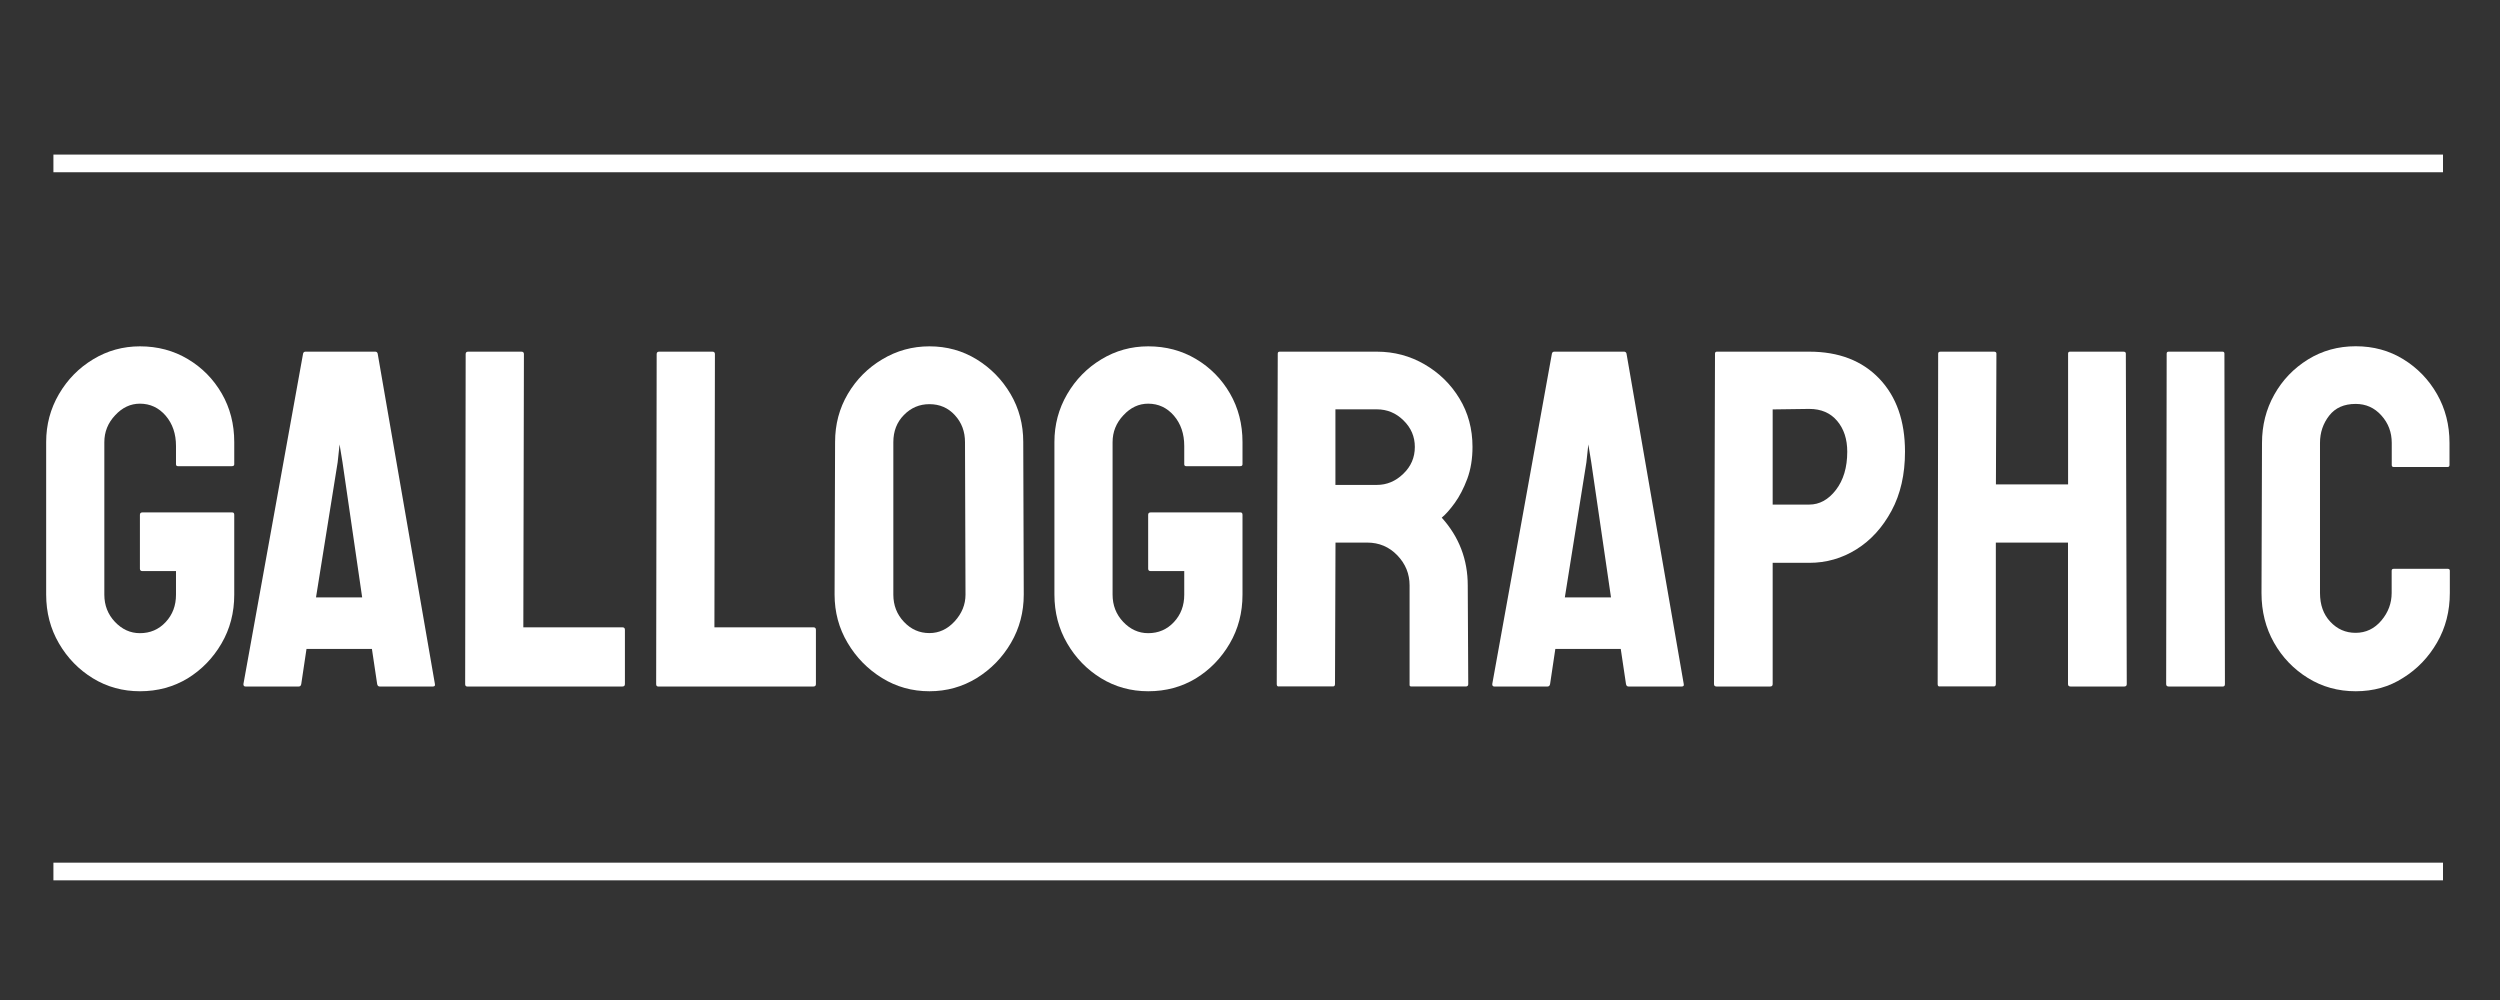 <?xml version="1.0" encoding="utf-8"?>
<!-- Generator: Adobe Illustrator 25.1.0, SVG Export Plug-In . SVG Version: 6.00 Build 0)  -->
<svg version="1.1" id="Ebene_1" xmlns="http://www.w3.org/2000/svg" xmlns:xlink="http://www.w3.org/1999/xlink" x="0px" y="0px"
	 viewBox="0 0 300 120" style="enable-background:new 0 0 300 120;" xml:space="preserve">
<rect x="0" y="0" width="300" height="120" fill="#333333" stroke="none"/>
<style type="text/css">
	.st0{fill:#FFFFFF;}
</style>
<g>
	<g>
		<path class="st0" d="M16.8,82.95c-2.08,0-3.96-0.52-5.66-1.56c-1.69-1.04-3.05-2.43-4.07-4.19c-1.02-1.75-1.53-3.7-1.53-5.86
			v-18.3c0-2.08,0.51-3.99,1.53-5.74c1.02-1.75,2.39-3.15,4.1-4.18c1.71-1.04,3.59-1.56,5.63-1.56c2.12,0,4.03,0.51,5.74,1.53
			c1.71,1.02,3.07,2.4,4.07,4.13c1,1.73,1.5,3.68,1.5,5.83v2.66c0,0.16-0.1,0.23-0.29,0.23h-6.47c-0.15,0-0.23-0.08-0.23-0.23v-2.19
			c0-1.46-0.41-2.67-1.24-3.64c-0.83-0.96-1.86-1.44-3.09-1.44c-1.12,0-2.11,0.46-2.97,1.39c-0.87,0.92-1.3,2-1.3,3.23v18.3
			c0,1.27,0.42,2.36,1.27,3.26c0.85,0.9,1.85,1.36,3,1.36c1.23,0,2.26-0.44,3.09-1.33c0.83-0.89,1.24-1.98,1.24-3.29v-2.83h-4.04
			c-0.19,0-0.29-0.1-0.29-0.29v-6.46c0-0.19,0.1-0.29,0.29-0.29h10.8c0.15,0,0.23,0.1,0.23,0.29v9.58c0,2.16-0.51,4.11-1.53,5.86
			c-1.02,1.75-2.38,3.15-4.07,4.19C20.82,82.43,18.91,82.95,16.8,82.95z"/>
		<path class="st0" d="M29.21,82.09l7.16-39.66c0.04-0.15,0.13-0.23,0.29-0.23h8.37c0.15,0,0.25,0.08,0.29,0.23l6.87,39.66
			c0.04,0.19-0.04,0.29-0.23,0.29h-6.41c-0.15,0-0.25-0.1-0.29-0.29l-0.63-4.22h-7.85l-0.63,4.22c-0.04,0.19-0.13,0.29-0.29,0.29
			h-6.41C29.28,82.38,29.21,82.28,29.21,82.09z M37.92,71.69h5.54L41.1,55.47l-0.35-2.14l-0.23,2.14L37.92,71.69z"/>
		<path class="st0" d="M56.05,82.38c-0.15,0-0.23-0.1-0.23-0.29l0.06-39.6c0-0.19,0.1-0.29,0.29-0.29h6.41
			c0.19,0,0.29,0.1,0.29,0.29L62.8,75.28H74.7c0.19,0,0.29,0.1,0.29,0.29v6.52c0,0.19-0.1,0.29-0.29,0.29H56.05z"/>
		<path class="st0" d="M78.97,82.38c-0.15,0-0.23-0.1-0.23-0.29l0.06-39.6c0-0.19,0.1-0.29,0.29-0.29h6.41
			c0.19,0,0.29,0.1,0.29,0.29l-0.06,32.79h11.89c0.19,0,0.29,0.1,0.29,0.29v6.52c0,0.19-0.1,0.29-0.29,0.29H78.97z"/>
		<path class="st0" d="M111.53,82.95c-2.08,0-3.97-0.53-5.69-1.59c-1.71-1.06-3.09-2.46-4.13-4.22c-1.04-1.75-1.56-3.68-1.56-5.8
			l0.06-18.3c0-2.12,0.51-4.04,1.53-5.77c1.02-1.73,2.4-3.12,4.13-4.15c1.73-1.04,3.62-1.56,5.66-1.56c2.08,0,3.96,0.52,5.66,1.56
			c1.69,1.04,3.05,2.42,4.07,4.15c1.02,1.73,1.53,3.66,1.53,5.77l0.06,18.3c0,2.12-0.51,4.05-1.53,5.8
			c-1.02,1.75-2.39,3.16-4.1,4.22C115.5,82.42,113.6,82.95,111.53,82.95z M111.53,75.97c1.16,0,2.17-0.47,3.03-1.41
			c0.86-0.94,1.3-2.01,1.3-3.2l-0.06-18.3c0-1.27-0.4-2.35-1.21-3.23c-0.81-0.89-1.83-1.33-3.06-1.33c-1.19,0-2.21,0.43-3.06,1.3
			c-0.85,0.86-1.27,1.95-1.27,3.26v18.3c0,1.27,0.42,2.36,1.27,3.26S110.33,75.97,111.53,75.97z"/>
		<path class="st0" d="M137.79,82.95c-2.08,0-3.96-0.52-5.66-1.56c-1.69-1.04-3.05-2.43-4.07-4.19c-1.02-1.75-1.53-3.7-1.53-5.86
			v-18.3c0-2.08,0.51-3.99,1.53-5.74c1.02-1.75,2.39-3.15,4.1-4.18c1.71-1.04,3.59-1.56,5.63-1.56c2.12,0,4.03,0.51,5.74,1.53
			c1.71,1.02,3.07,2.4,4.07,4.13c1,1.73,1.5,3.68,1.5,5.83v2.66c0,0.16-0.1,0.23-0.29,0.23h-6.47c-0.15,0-0.23-0.08-0.23-0.23v-2.19
			c0-1.46-0.41-2.67-1.24-3.64c-0.83-0.96-1.86-1.44-3.09-1.44c-1.12,0-2.11,0.46-2.97,1.39c-0.87,0.92-1.3,2-1.3,3.23v18.3
			c0,1.27,0.42,2.36,1.27,3.26c0.85,0.9,1.85,1.36,3,1.36c1.23,0,2.26-0.44,3.09-1.33c0.83-0.89,1.24-1.98,1.24-3.29v-2.83h-4.04
			c-0.19,0-0.29-0.1-0.29-0.29v-6.46c0-0.19,0.1-0.29,0.29-0.29h10.8c0.15,0,0.23,0.1,0.23,0.29v9.58c0,2.16-0.51,4.11-1.53,5.86
			c-1.02,1.75-2.38,3.15-4.07,4.19C141.81,82.43,139.91,82.95,137.79,82.95z"/>
		<path class="st0" d="M153.44,82.38c-0.16,0-0.23-0.1-0.23-0.29l0.12-39.66c0-0.15,0.08-0.23,0.23-0.23h11.66
			c2.08,0,3.99,0.51,5.74,1.53c1.75,1.02,3.15,2.39,4.18,4.1c1.04,1.71,1.56,3.65,1.56,5.8c0,1.42-0.21,2.7-0.63,3.84
			c-0.43,1.14-0.93,2.1-1.5,2.89s-1.1,1.38-1.56,1.76c2.08,2.31,3.12,5.02,3.12,8.14l0.06,11.83c0,0.19-0.1,0.29-0.29,0.29h-6.52
			c-0.16,0-0.23-0.06-0.23-0.17V70.25c0-1.39-0.49-2.59-1.47-3.61c-0.98-1.02-2.19-1.53-3.61-1.53h-3.81l-0.06,16.97
			c0,0.19-0.08,0.29-0.23,0.29H153.44z M160.25,58.19h4.97c1.19,0,2.25-0.44,3.17-1.33c0.93-0.89,1.39-1.96,1.39-3.23
			c0-1.23-0.45-2.29-1.36-3.18c-0.9-0.89-1.97-1.33-3.2-1.33h-4.97V58.19z"/>
		<path class="st0" d="M179.07,82.09l7.16-39.66c0.04-0.15,0.13-0.23,0.29-0.23h8.37c0.15,0,0.25,0.08,0.29,0.23l6.87,39.66
			c0.04,0.19-0.04,0.29-0.23,0.29h-6.41c-0.16,0-0.25-0.1-0.29-0.29l-0.63-4.22h-7.85l-0.63,4.22c-0.04,0.19-0.14,0.29-0.29,0.29
			h-6.41C179.14,82.38,179.07,82.28,179.07,82.09z M187.78,71.69h5.54l-2.37-16.22l-0.35-2.14l-0.23,2.14L187.78,71.69z"/>
		<path class="st0" d="M205.97,82.38c-0.19,0-0.29-0.1-0.29-0.29l0.12-39.66c0-0.15,0.08-0.23,0.23-0.23h11.08
			c3.54,0,6.34,1.08,8.4,3.23c2.06,2.16,3.09,5.08,3.09,8.77c0,2.73-0.54,5.1-1.62,7.1c-1.08,2-2.48,3.54-4.21,4.62
			c-1.73,1.08-3.62,1.62-5.66,1.62h-4.39v14.55c0,0.19-0.1,0.29-0.29,0.29H205.97z M212.72,60.55h4.39c1.23,0,2.3-0.59,3.2-1.76
			c0.9-1.17,1.36-2.7,1.36-4.59c0-1.5-0.4-2.73-1.21-3.69c-0.81-0.96-1.92-1.44-3.35-1.44l-4.39,0.06V60.55z"/>
		<path class="st0" d="M232.75,82.38c-0.16,0-0.23-0.1-0.23-0.29l0.06-39.66c0-0.15,0.1-0.23,0.29-0.23h6.41
			c0.19,0,0.29,0.08,0.29,0.23l-0.06,15.7h8.66v-15.7c0-0.15,0.08-0.23,0.23-0.23h6.41c0.19,0,0.29,0.08,0.29,0.23l0.11,39.66
			c0,0.19-0.1,0.29-0.29,0.29h-6.47c-0.19,0-0.29-0.1-0.29-0.29V65.11h-8.66v16.97c0,0.19-0.08,0.29-0.23,0.29H232.75z"/>
		<path class="st0" d="M260.23,82.38c-0.19,0-0.29-0.1-0.29-0.29L260,42.43c0-0.15,0.08-0.23,0.23-0.23h6.47
			c0.15,0,0.23,0.08,0.23,0.23l0.06,39.66c0,0.19-0.08,0.29-0.23,0.29H260.23z"/>
		<path class="st0" d="M282.69,82.95c-2.12,0-4.03-0.53-5.74-1.59c-1.71-1.06-3.07-2.47-4.07-4.24c-1-1.77-1.5-3.75-1.5-5.95
			l0.06-18.01c0-2.12,0.49-4.05,1.47-5.8c0.98-1.75,2.33-3.16,4.04-4.22c1.71-1.06,3.63-1.59,5.74-1.59c2.12,0,4.02,0.52,5.71,1.56
			c1.69,1.04,3.04,2.43,4.04,4.18c1,1.75,1.5,3.7,1.5,5.86v2.66c0,0.15-0.08,0.23-0.23,0.23h-6.47c-0.15,0-0.23-0.08-0.23-0.23
			v-2.66c0-1.27-0.41-2.37-1.24-3.29c-0.83-0.93-1.86-1.39-3.09-1.39c-1.39,0-2.45,0.47-3.18,1.41c-0.73,0.94-1.1,2.03-1.1,3.26
			v18.01c0,1.43,0.41,2.58,1.24,3.46c0.83,0.89,1.84,1.33,3.03,1.33c1.23,0,2.26-0.49,3.09-1.47c0.83-0.98,1.24-2.09,1.24-3.32
			v-2.66c0-0.15,0.08-0.23,0.23-0.23h6.52c0.15,0,0.23,0.08,0.23,0.23v2.66c0,2.19-0.51,4.18-1.53,5.95
			c-1.02,1.77-2.38,3.19-4.07,4.24C286.71,82.42,284.8,82.95,282.69,82.95z"/>
	</g>
	<g>
		<rect x="6.41" y="18.55" class="st0" width="286.75" height="2.12"/>
	</g>
	<g>
		<rect x="6.41" y="103.52" class="st0" width="286.75" height="2.12"/>
	</g>
</g>
</svg>
